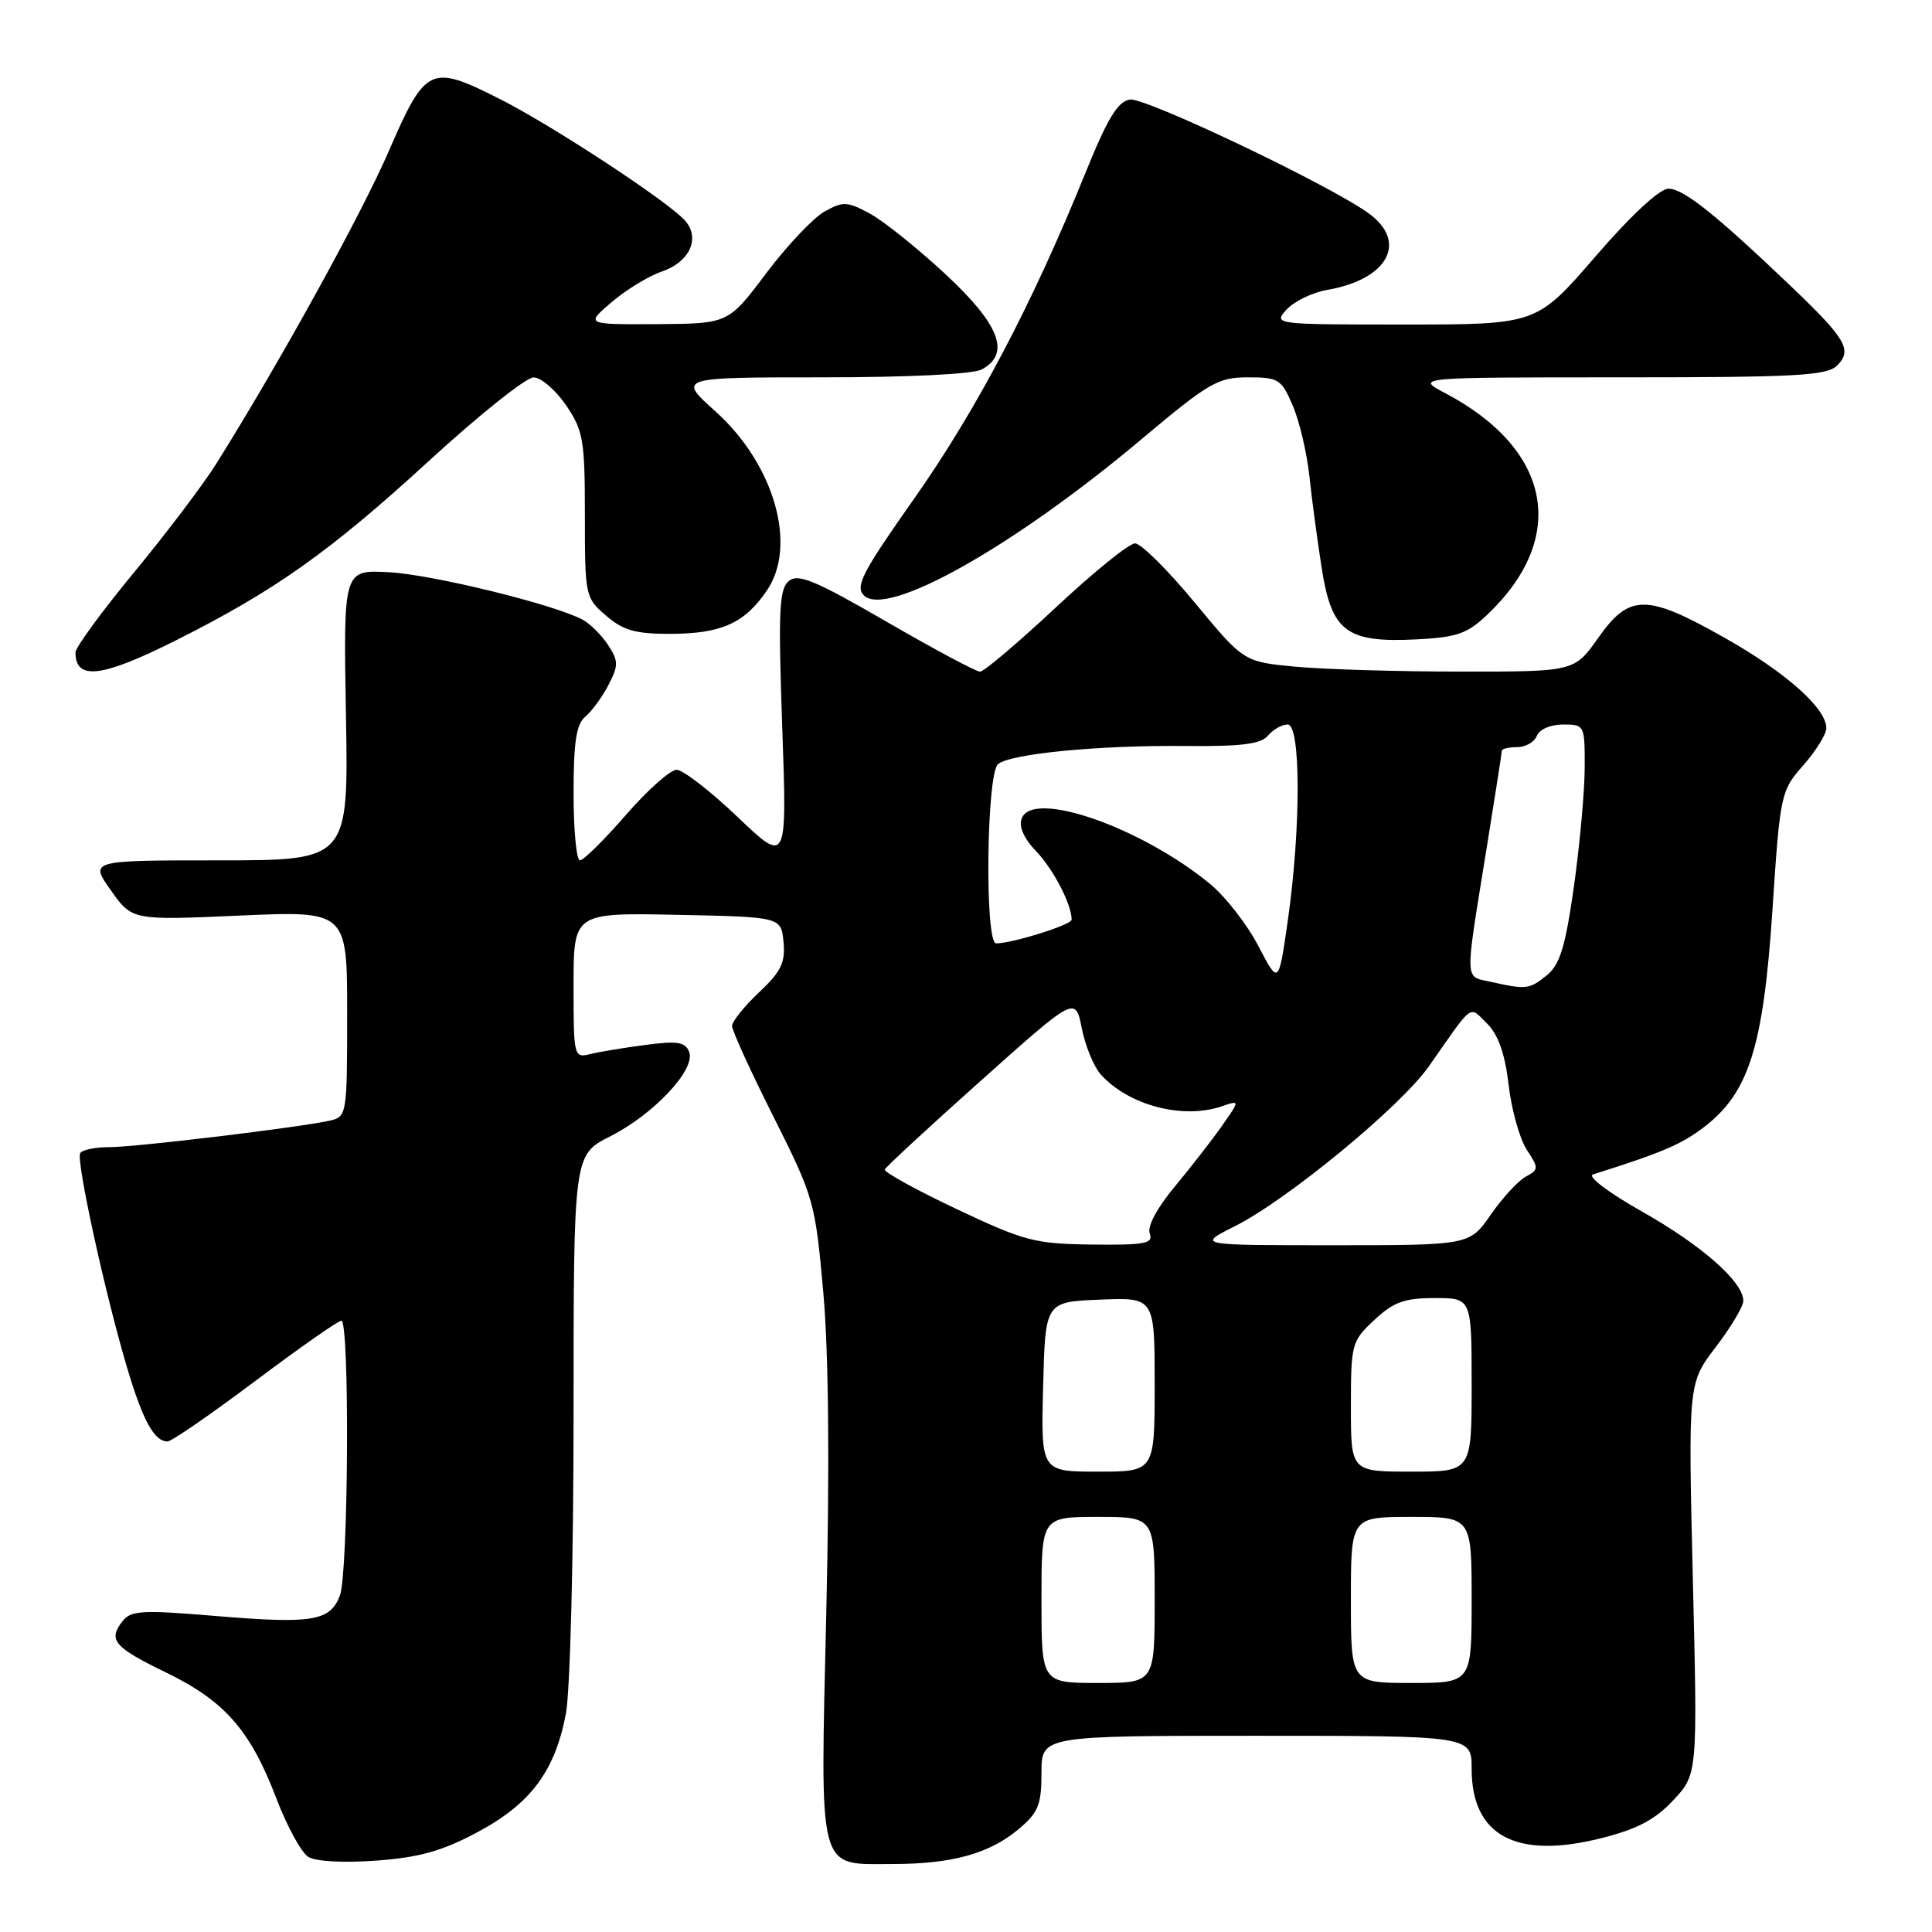 <?xml version="1.0" encoding="UTF-8" standalone="no"?>
<!DOCTYPE svg PUBLIC "-//W3C//DTD SVG 1.1//EN" "http://www.w3.org/Graphics/SVG/1.1/DTD/svg11.dtd" >
<svg xmlns="http://www.w3.org/2000/svg" xmlns:xlink="http://www.w3.org/1999/xlink" version="1.1" viewBox="0 0 256 256">
 <g >
 <path fill="currentColor"
d=" M 63.22 242.80 C 70.30 239.03 73.54 234.70 74.98 227.09 C 75.55 224.11 76.00 206.48 76.00 187.38 C 76.00 153.03 76.00 153.03 80.84 150.58 C 86.65 147.64 92.21 141.70 91.32 139.39 C 90.81 138.07 89.77 137.90 85.60 138.45 C 82.80 138.81 79.49 139.36 78.25 139.66 C 76.03 140.21 76.00 140.07 76.00 130.58 C 76.00 120.94 76.00 120.94 89.75 121.22 C 103.50 121.50 103.50 121.50 103.82 124.82 C 104.08 127.54 103.50 128.74 100.57 131.50 C 98.61 133.35 97.00 135.35 97.00 135.95 C 97.00 136.55 99.47 141.97 102.50 147.99 C 107.86 158.68 108.02 159.27 109.09 171.23 C 109.80 179.17 109.94 194.12 109.49 213.58 C 108.68 248.70 108.23 247.00 118.32 246.99 C 126.15 246.99 131.13 245.61 134.97 242.37 C 137.59 240.17 138.00 239.15 138.00 234.91 C 138.00 230.00 138.00 230.00 166.50 230.00 C 195.00 230.00 195.00 230.00 195.00 234.37 C 195.00 243.25 200.87 246.40 212.13 243.58 C 216.92 242.38 219.30 241.13 221.72 238.54 C 224.94 235.09 224.94 235.09 224.31 209.19 C 223.69 183.29 223.69 183.29 227.34 178.50 C 229.35 175.87 231.00 173.11 231.00 172.37 C 231.00 169.86 225.51 165.02 217.58 160.54 C 213.12 158.02 210.28 155.87 211.08 155.62 C 220.23 152.73 222.77 151.65 225.76 149.37 C 231.73 144.81 233.64 138.78 234.85 120.69 C 235.88 105.14 235.95 104.82 238.95 101.40 C 240.63 99.49 242.00 97.28 242.00 96.48 C 242.00 93.86 236.63 89.08 228.52 84.51 C 218.18 78.66 215.90 78.66 211.79 84.50 C 208.61 89.00 208.61 89.00 193.56 88.99 C 185.28 88.99 175.42 88.69 171.65 88.34 C 164.80 87.69 164.80 87.69 158.31 79.85 C 154.74 75.53 151.18 72.00 150.40 72.00 C 149.61 72.00 144.88 75.83 139.89 80.50 C 134.89 85.18 130.37 89.00 129.86 89.00 C 129.34 89.00 123.76 86.02 117.46 82.37 C 107.99 76.89 105.75 75.96 104.52 76.99 C 103.24 78.04 103.11 80.94 103.65 96.36 C 104.29 114.50 104.29 114.50 97.73 108.25 C 94.12 104.81 90.49 102.00 89.66 102.00 C 88.82 102.00 85.79 104.70 82.92 108.00 C 80.05 111.30 77.32 114.00 76.85 114.00 C 76.38 114.00 76.00 110.01 76.00 105.12 C 76.00 98.29 76.36 95.95 77.57 94.95 C 78.43 94.23 79.81 92.34 80.63 90.75 C 81.97 88.16 81.96 87.59 80.57 85.46 C 79.70 84.15 78.19 82.64 77.20 82.11 C 73.41 80.08 57.24 76.12 51.50 75.82 C 45.50 75.50 45.50 75.50 45.84 94.75 C 46.18 114.00 46.18 114.00 29.02 114.00 C 11.87 114.00 11.87 114.00 14.69 117.97 C 17.50 121.95 17.50 121.95 31.75 121.32 C 46.00 120.69 46.00 120.69 46.00 134.33 C 46.00 147.65 45.95 147.97 43.75 148.48 C 39.85 149.37 18.05 152.00 14.51 152.00 C 12.64 152.00 10.90 152.36 10.63 152.79 C 10.05 153.73 13.95 171.57 16.88 181.36 C 18.95 188.28 20.45 191.00 22.20 191.00 C 22.72 191.00 27.95 187.40 33.81 183.00 C 39.67 178.60 44.81 175.00 45.23 175.00 C 46.35 175.00 46.17 208.41 45.04 211.41 C 43.74 214.82 41.41 215.20 28.50 214.12 C 18.86 213.31 17.34 213.39 16.24 214.81 C 14.28 217.30 15.09 218.26 21.99 221.61 C 29.76 225.38 33.15 229.24 36.58 238.20 C 38.00 241.94 39.92 245.47 40.84 246.04 C 41.82 246.66 45.51 246.86 49.85 246.54 C 55.53 246.13 58.57 245.28 63.22 242.80 Z  M 23.27 84.87 C 36.37 78.31 43.74 73.08 56.74 61.16 C 63.43 55.02 69.71 50.00 70.70 50.01 C 71.69 50.01 73.62 51.67 75.00 53.69 C 77.29 57.06 77.50 58.29 77.50 68.27 C 77.50 78.97 77.55 79.21 80.31 81.58 C 82.57 83.53 84.21 84.00 88.81 83.99 C 95.62 83.97 98.69 82.58 101.65 78.19 C 105.67 72.23 102.57 61.50 94.82 54.53 C 89.78 50.00 89.78 50.00 108.96 50.00 C 120.26 50.00 128.93 49.58 130.07 48.96 C 133.96 46.88 132.50 43.04 125.27 36.32 C 121.56 32.88 117.05 29.26 115.24 28.29 C 112.25 26.68 111.70 26.66 109.24 28.04 C 107.75 28.88 104.27 32.56 101.51 36.23 C 96.50 42.89 96.50 42.89 87.04 42.95 C 77.58 43.00 77.58 43.00 81.04 40.04 C 82.94 38.41 85.94 36.58 87.70 35.98 C 91.34 34.73 92.79 31.66 90.85 29.32 C 88.86 26.92 73.29 16.68 66.15 13.08 C 57.04 8.48 56.39 8.78 51.53 20.00 C 47.83 28.52 37.07 48.02 28.63 61.49 C 26.91 64.23 22.01 70.70 17.75 75.86 C 13.49 81.02 10.00 85.79 10.00 86.45 C 10.00 90.20 13.48 89.79 23.27 84.87 Z  M 197.07 81.45 C 207.83 71.24 205.61 59.54 191.51 52.10 C 187.53 50.00 187.53 50.00 214.69 50.00 C 238.04 50.00 242.08 49.78 243.43 48.43 C 245.48 46.38 244.62 44.91 237.32 37.94 C 227.32 28.39 223.06 25.00 221.08 25.00 C 219.92 25.00 216.13 28.51 211.39 34.00 C 203.61 43.00 203.61 43.00 186.15 43.00 C 168.81 43.00 168.70 42.99 170.48 41.02 C 171.47 39.93 173.90 38.75 175.89 38.41 C 183.99 36.99 186.62 31.99 181.25 28.19 C 175.79 24.32 151.75 12.89 149.72 13.19 C 148.11 13.43 146.75 15.68 143.80 22.97 C 136.84 40.16 129.39 54.34 121.18 66.00 C 114.26 75.82 113.28 77.70 114.47 78.89 C 117.48 81.92 134.34 72.43 151.30 58.16 C 160.19 50.69 161.38 50.00 165.36 50.00 C 169.42 50.00 169.80 50.24 171.30 53.75 C 172.18 55.81 173.16 59.98 173.49 63.00 C 173.81 66.03 174.55 71.55 175.13 75.27 C 176.45 83.72 178.40 85.19 187.73 84.72 C 193.04 84.45 194.43 83.97 197.07 81.45 Z  M 138.00 212.00 C 138.00 201.00 138.00 201.00 145.50 201.00 C 153.00 201.00 153.00 201.00 153.00 212.00 C 153.00 223.00 153.00 223.00 145.50 223.00 C 138.00 223.00 138.00 223.00 138.00 212.00 Z  M 179.00 212.00 C 179.00 201.00 179.00 201.00 187.00 201.00 C 195.00 201.00 195.00 201.00 195.00 212.00 C 195.00 223.00 195.00 223.00 187.00 223.00 C 179.00 223.00 179.00 223.00 179.00 212.00 Z  M 138.22 183.75 C 138.50 172.50 138.50 172.50 145.75 172.21 C 153.00 171.91 153.00 171.91 153.00 183.46 C 153.00 195.00 153.00 195.00 145.47 195.00 C 137.93 195.00 137.93 195.00 138.22 183.75 Z  M 179.00 186.40 C 179.00 178.07 179.10 177.71 182.11 174.90 C 184.66 172.52 186.09 172.00 190.11 172.00 C 195.00 172.00 195.00 172.00 195.00 183.50 C 195.00 195.00 195.00 195.00 187.00 195.00 C 179.00 195.00 179.00 195.00 179.00 186.40 Z  M 126.74 160.20 C 121.37 157.66 117.09 155.30 117.24 154.96 C 117.38 154.62 123.12 149.31 130.00 143.17 C 142.50 132.00 142.50 132.00 143.34 136.25 C 143.81 138.59 144.93 141.33 145.84 142.35 C 149.51 146.46 156.71 148.36 161.90 146.59 C 164.30 145.77 164.30 145.77 161.95 149.14 C 160.65 150.99 157.83 154.62 155.68 157.21 C 153.29 160.08 151.99 162.52 152.35 163.46 C 152.85 164.77 151.73 164.99 144.72 164.91 C 137.12 164.82 135.76 164.46 126.74 160.20 Z  M 163.55 162.52 C 170.55 159.02 185.62 146.61 189.35 141.27 C 195.33 132.72 194.62 133.24 197.04 135.62 C 198.52 137.09 199.41 139.59 199.90 143.74 C 200.28 147.04 201.37 150.91 202.30 152.34 C 203.91 154.79 203.90 154.98 202.18 155.91 C 201.18 156.44 199.09 158.71 197.54 160.94 C 194.73 165.00 194.73 165.00 176.67 165.00 C 158.61 165.00 158.61 165.00 163.55 162.52 Z  M 197.50 130.09 C 194.03 129.32 194.07 130.46 196.93 112.73 C 198.07 105.70 199.00 99.74 199.00 99.48 C 199.00 99.22 199.91 99.00 201.03 99.00 C 202.15 99.00 203.32 98.33 203.64 97.50 C 203.97 96.64 205.46 96.00 207.11 96.00 C 209.96 96.00 210.00 96.07 209.98 101.75 C 209.97 104.91 209.32 111.99 208.55 117.49 C 207.41 125.50 206.70 127.82 204.95 129.24 C 202.65 131.10 202.24 131.15 197.50 130.09 Z  M 166.74 125.35 C 165.27 122.52 162.40 118.83 160.37 117.15 C 151.23 109.62 136.86 104.60 135.39 108.43 C 134.97 109.52 135.65 111.08 137.31 112.81 C 139.59 115.20 142.00 119.85 142.00 121.86 C 142.00 122.54 134.16 125.00 131.99 125.00 C 130.46 125.00 130.71 102.48 132.25 101.24 C 133.98 99.86 145.64 98.73 157.15 98.85 C 164.52 98.92 167.09 98.59 168.02 97.47 C 168.70 96.66 169.86 96.00 170.62 96.00 C 172.38 96.00 172.39 109.70 170.64 122.00 C 169.42 130.50 169.42 130.50 166.74 125.35 Z "/>
</g>
</svg>